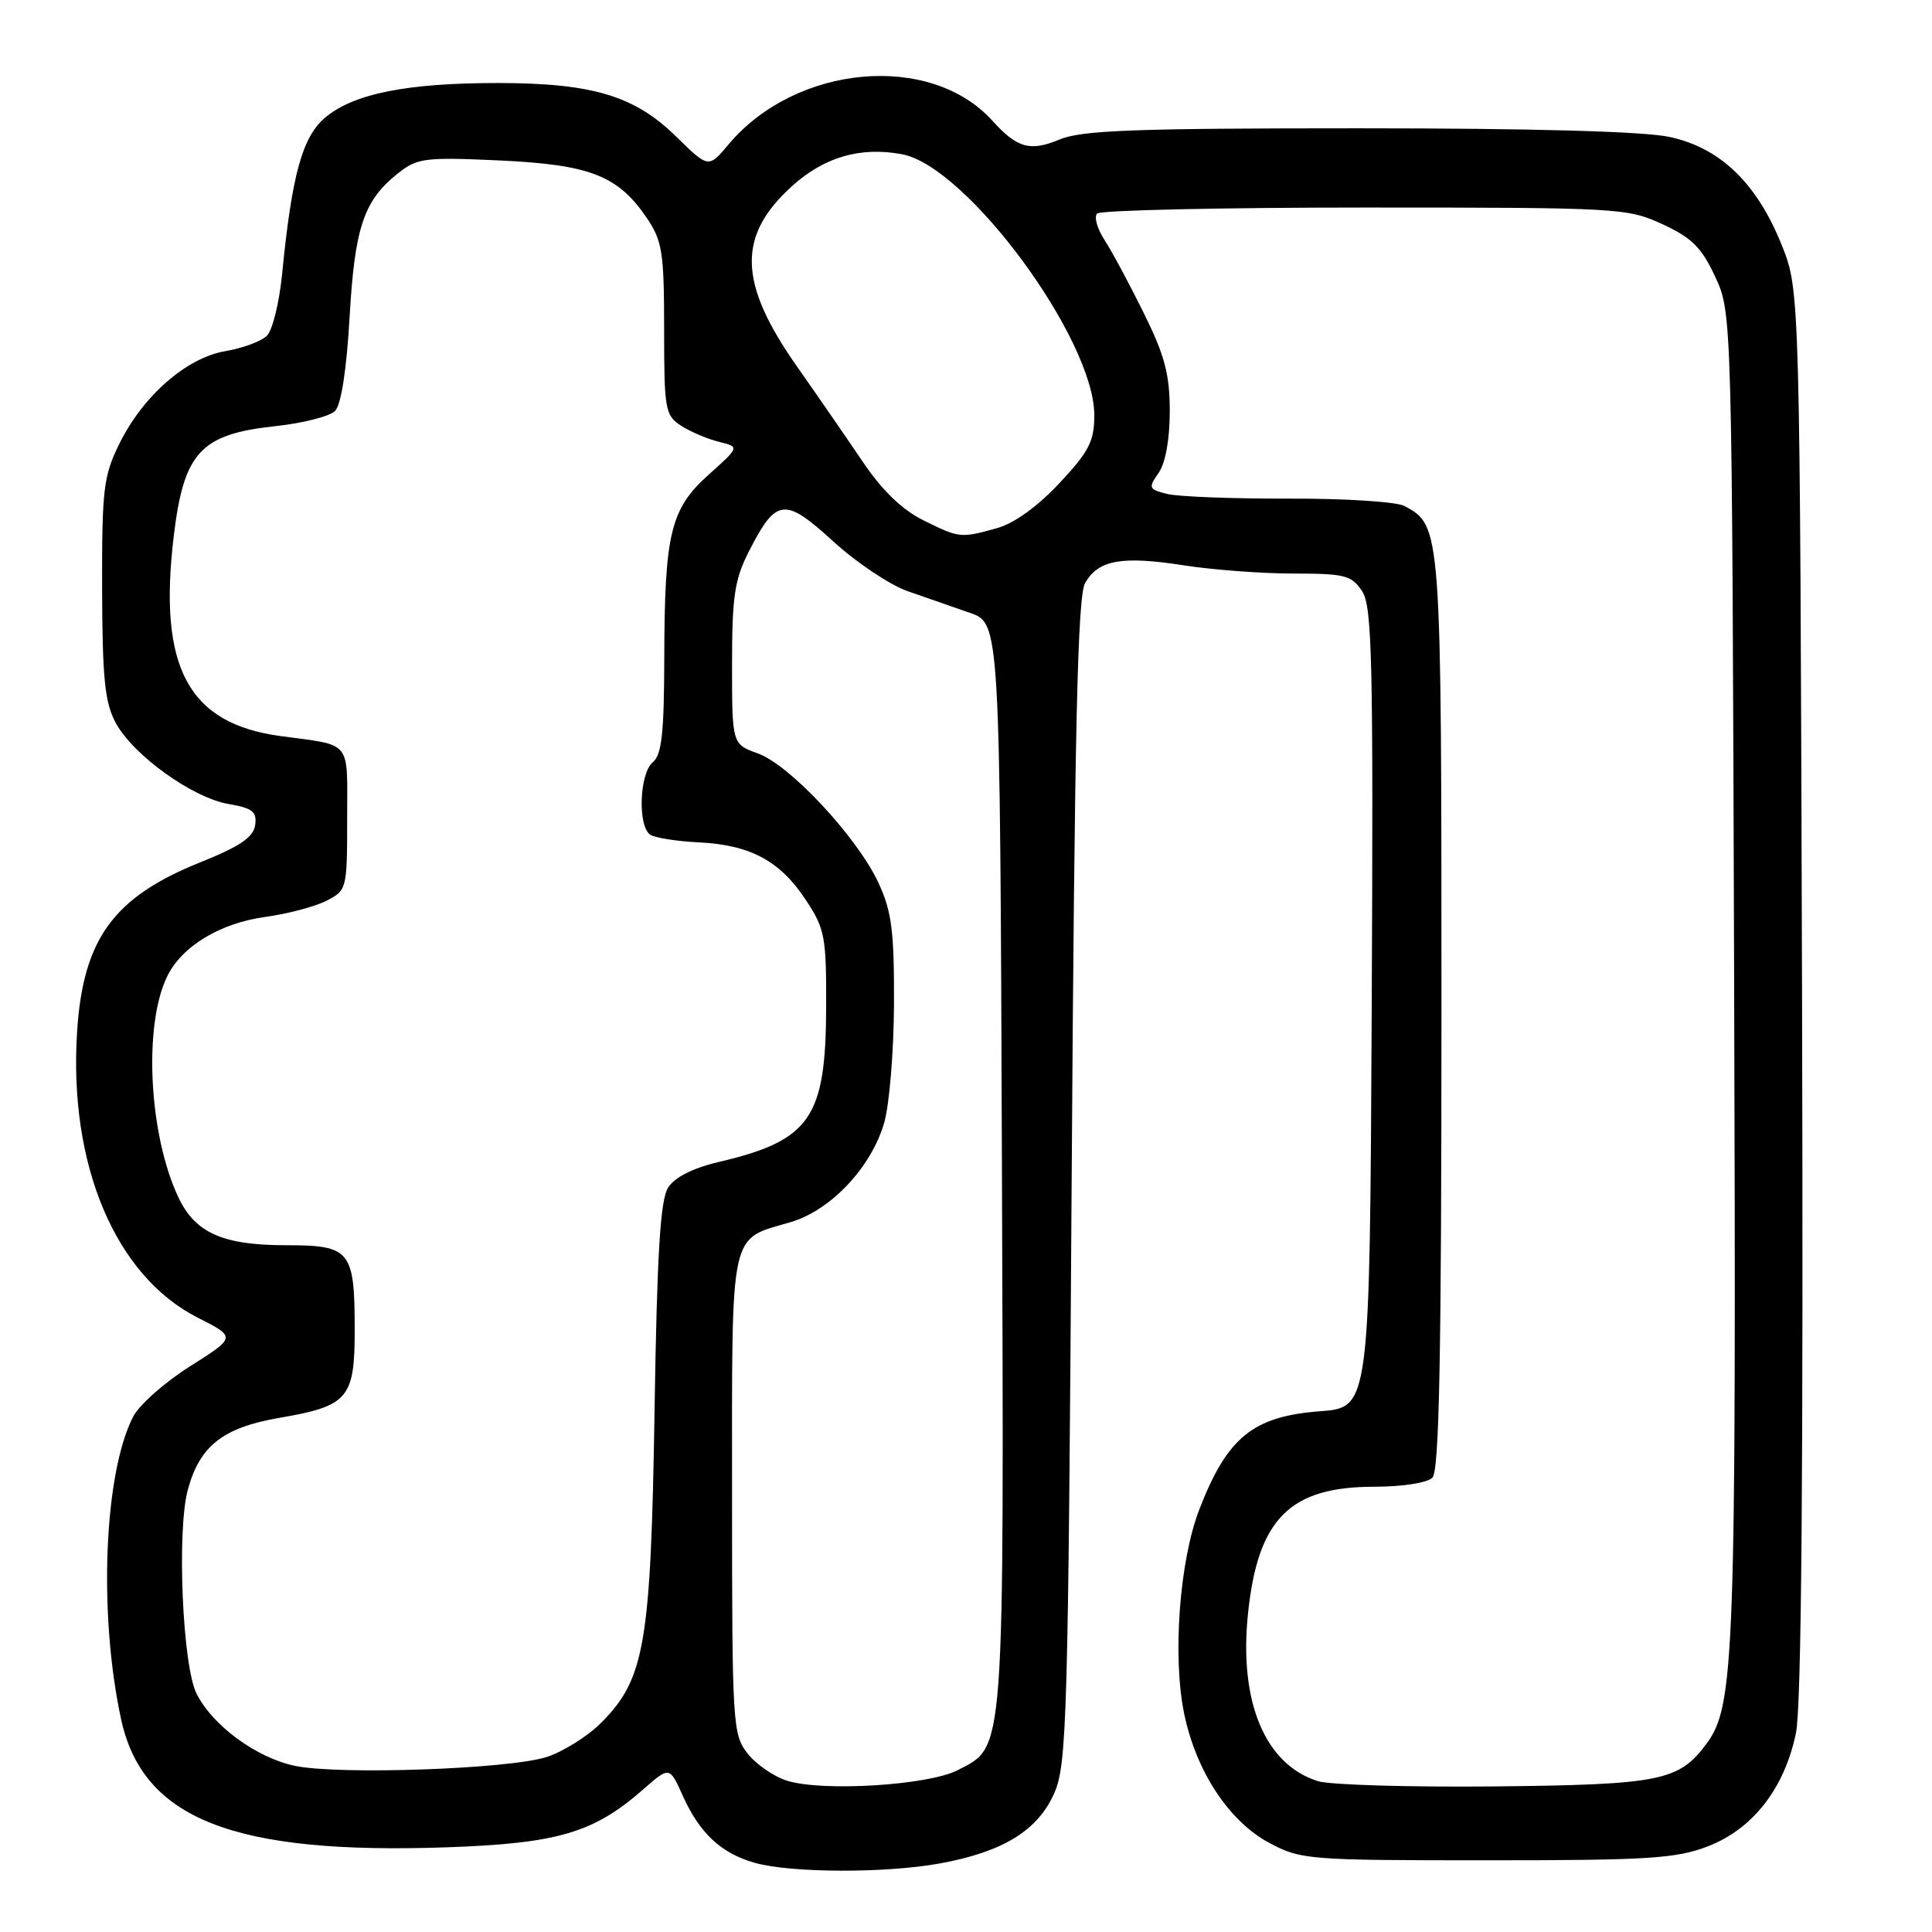 <?xml version="1.0" encoding="UTF-8" standalone="no"?>
<!DOCTYPE svg PUBLIC "-//W3C//DTD SVG 1.1//EN" "http://www.w3.org/Graphics/SVG/1.1/DTD/svg11.dtd" >
<svg xmlns="http://www.w3.org/2000/svg" xmlns:xlink="http://www.w3.org/1999/xlink" version="1.1" viewBox="0 0 256 256">
 <g >
 <path fill="currentColor"
d=" M 124.57 246.91 C 132.92 245.38 137.53 242.54 139.70 237.59 C 141.37 233.81 141.54 227.73 142.00 156.50 C 142.39 96.55 142.78 79.00 143.78 77.26 C 145.53 74.19 148.63 73.63 156.86 74.91 C 160.72 75.51 167.27 76.00 171.42 76.00 C 178.21 76.00 179.10 76.23 180.49 78.34 C 181.82 80.38 181.98 87.45 181.76 133.59 C 181.50 186.50 181.50 186.50 174.90 187.00 C 166.03 187.67 162.61 190.45 158.92 200.00 C 156.28 206.82 155.34 219.54 156.92 227.13 C 158.51 234.75 162.87 241.36 168.20 244.20 C 172.35 246.42 173.36 246.50 197.00 246.50 C 218.50 246.50 222.09 246.27 226.32 244.64 C 232.27 242.34 236.45 236.97 237.97 229.65 C 238.71 226.08 238.96 195.24 238.78 131.47 C 238.50 38.50 238.50 38.50 236.10 32.50 C 232.80 24.26 227.94 19.58 221.20 18.14 C 217.80 17.41 202.98 17.00 179.92 17.00 C 150.34 17.00 143.30 17.26 140.38 18.49 C 136.49 20.11 134.78 19.63 131.49 15.99 C 123.28 6.91 105.48 8.51 96.54 19.13 C 93.88 22.30 93.88 22.30 89.60 18.10 C 84.08 12.68 78.48 11.00 65.89 11.00 C 53.92 11.00 46.85 12.42 43.11 15.56 C 40.06 18.13 38.68 23.11 37.38 36.32 C 37.01 40.08 36.11 43.75 35.37 44.48 C 34.64 45.22 32.18 46.13 29.90 46.52 C 24.73 47.39 18.95 52.43 15.81 58.81 C 13.71 63.07 13.50 64.84 13.53 78.00 C 13.56 89.85 13.89 93.10 15.32 95.76 C 17.61 100.04 25.51 105.73 30.31 106.54 C 33.47 107.08 34.06 107.56 33.81 109.33 C 33.58 110.95 31.78 112.16 26.52 114.27 C 15.04 118.88 11.02 124.41 10.22 136.63 C 9.06 154.30 15.28 169.07 26.21 174.60 C 31.29 177.18 31.29 177.18 25.20 181.03 C 21.85 183.14 18.46 186.15 17.65 187.70 C 13.78 195.19 13.03 213.83 16.04 227.78 C 18.90 241.03 30.89 245.75 59.14 244.78 C 73.90 244.27 78.67 242.86 85.21 237.12 C 88.72 234.04 88.72 234.04 90.48 237.97 C 92.72 242.93 95.56 245.57 100.00 246.83 C 104.79 248.19 117.38 248.23 124.57 246.91 Z  M 104.31 235.96 C 102.56 235.42 100.20 233.80 99.06 232.35 C 97.08 229.83 97.00 228.54 97.00 198.02 C 97.00 162.35 96.57 164.36 104.79 161.93 C 110.09 160.36 115.43 154.70 117.15 148.81 C 117.85 146.44 118.43 139.32 118.46 133.00 C 118.49 123.38 118.16 120.76 116.41 117.00 C 113.61 110.96 104.69 101.38 100.44 99.84 C 97.00 98.60 97.00 98.60 97.00 88.01 C 97.00 79.00 97.34 76.77 99.25 73.03 C 102.85 65.98 103.96 65.85 110.39 71.72 C 113.46 74.53 117.89 77.49 120.23 78.32 C 122.58 79.14 126.30 80.43 128.50 81.20 C 132.50 82.58 132.50 82.58 132.76 154.31 C 133.04 233.45 133.20 231.30 126.89 234.56 C 123.02 236.56 109.05 237.43 104.31 235.96 Z  M 174.62 236.01 C 167.61 233.80 164.14 225.47 165.37 213.78 C 166.67 201.26 170.90 197.01 182.05 197.00 C 185.81 197.00 189.11 196.49 189.80 195.80 C 190.71 194.89 191.00 179.86 191.00 134.25 C 191.00 69.69 191.00 69.68 186.08 67.04 C 185.03 66.48 178.12 66.04 170.72 66.07 C 163.33 66.09 156.09 65.81 154.65 65.45 C 152.21 64.84 152.13 64.65 153.52 62.67 C 154.43 61.37 155.00 58.23 155.00 54.50 C 155.00 49.61 154.34 47.10 151.55 41.47 C 149.66 37.64 147.32 33.28 146.35 31.79 C 145.38 30.30 144.94 28.73 145.38 28.29 C 145.81 27.86 161.77 27.50 180.83 27.50 C 214.49 27.50 215.64 27.56 220.29 29.71 C 224.20 31.52 225.48 32.80 227.29 36.71 C 229.50 41.50 229.50 41.50 229.78 129.35 C 230.07 219.57 229.84 225.98 226.16 231.00 C 222.49 235.99 220.06 236.48 198.00 236.71 C 186.72 236.82 176.20 236.51 174.62 236.01 Z  M 39.06 233.98 C 33.95 232.90 28.16 228.64 26.04 224.41 C 24.18 220.69 23.42 202.88 24.88 197.43 C 26.46 191.57 29.55 189.15 37.09 187.86 C 46.13 186.31 47.00 185.28 47.00 176.28 C 47.00 165.68 46.45 165.00 37.92 165.00 C 29.54 165.00 25.88 163.38 23.65 158.68 C 19.74 150.43 18.98 135.97 22.12 129.44 C 24.07 125.38 29.16 122.30 35.26 121.48 C 38.14 121.08 41.74 120.13 43.25 119.36 C 45.96 117.97 46.00 117.80 46.00 108.49 C 46.00 97.90 46.76 98.84 37.15 97.53 C 24.92 95.87 20.94 88.42 23.02 71.06 C 24.35 59.94 26.57 57.53 36.47 56.47 C 40.12 56.08 43.68 55.17 44.39 54.46 C 45.20 53.65 45.92 49.04 46.32 42.08 C 47.00 30.12 48.19 26.58 52.73 22.97 C 55.30 20.93 56.28 20.81 66.20 21.26 C 78.23 21.82 81.92 23.27 85.75 28.95 C 87.76 31.93 88.00 33.53 88.00 43.62 C 88.00 54.28 88.13 55.04 90.25 56.41 C 91.49 57.21 93.74 58.17 95.26 58.54 C 98.01 59.22 98.01 59.22 93.94 62.86 C 88.84 67.43 88.06 70.63 88.02 87.13 C 88.00 97.11 87.69 100.02 86.50 101.00 C 84.71 102.49 84.48 109.56 86.19 110.62 C 86.85 111.03 89.75 111.48 92.63 111.62 C 99.43 111.96 103.36 114.07 106.75 119.21 C 109.30 123.05 109.50 124.10 109.47 133.43 C 109.43 148.17 107.39 151.11 95.20 153.98 C 91.82 154.77 89.40 156.00 88.53 157.36 C 87.49 158.99 87.06 166.07 86.73 187.00 C 86.24 217.85 85.44 222.49 79.65 228.28 C 77.86 230.08 74.61 232.11 72.44 232.81 C 67.40 234.42 44.87 235.21 39.06 233.98 Z  M 122.33 68.93 C 119.54 67.55 116.88 64.98 114.33 61.20 C 112.22 58.08 108.29 52.38 105.59 48.54 C 97.82 37.47 97.65 31.26 104.96 24.65 C 109.24 20.79 114.02 19.41 119.53 20.44 C 128.13 22.05 145.00 44.95 145.00 55.01 C 145.00 58.48 144.31 59.82 140.37 64.03 C 137.51 67.09 134.37 69.36 132.12 69.98 C 127.28 71.33 127.13 71.31 122.33 68.93 Z "/>
</g>
</svg>